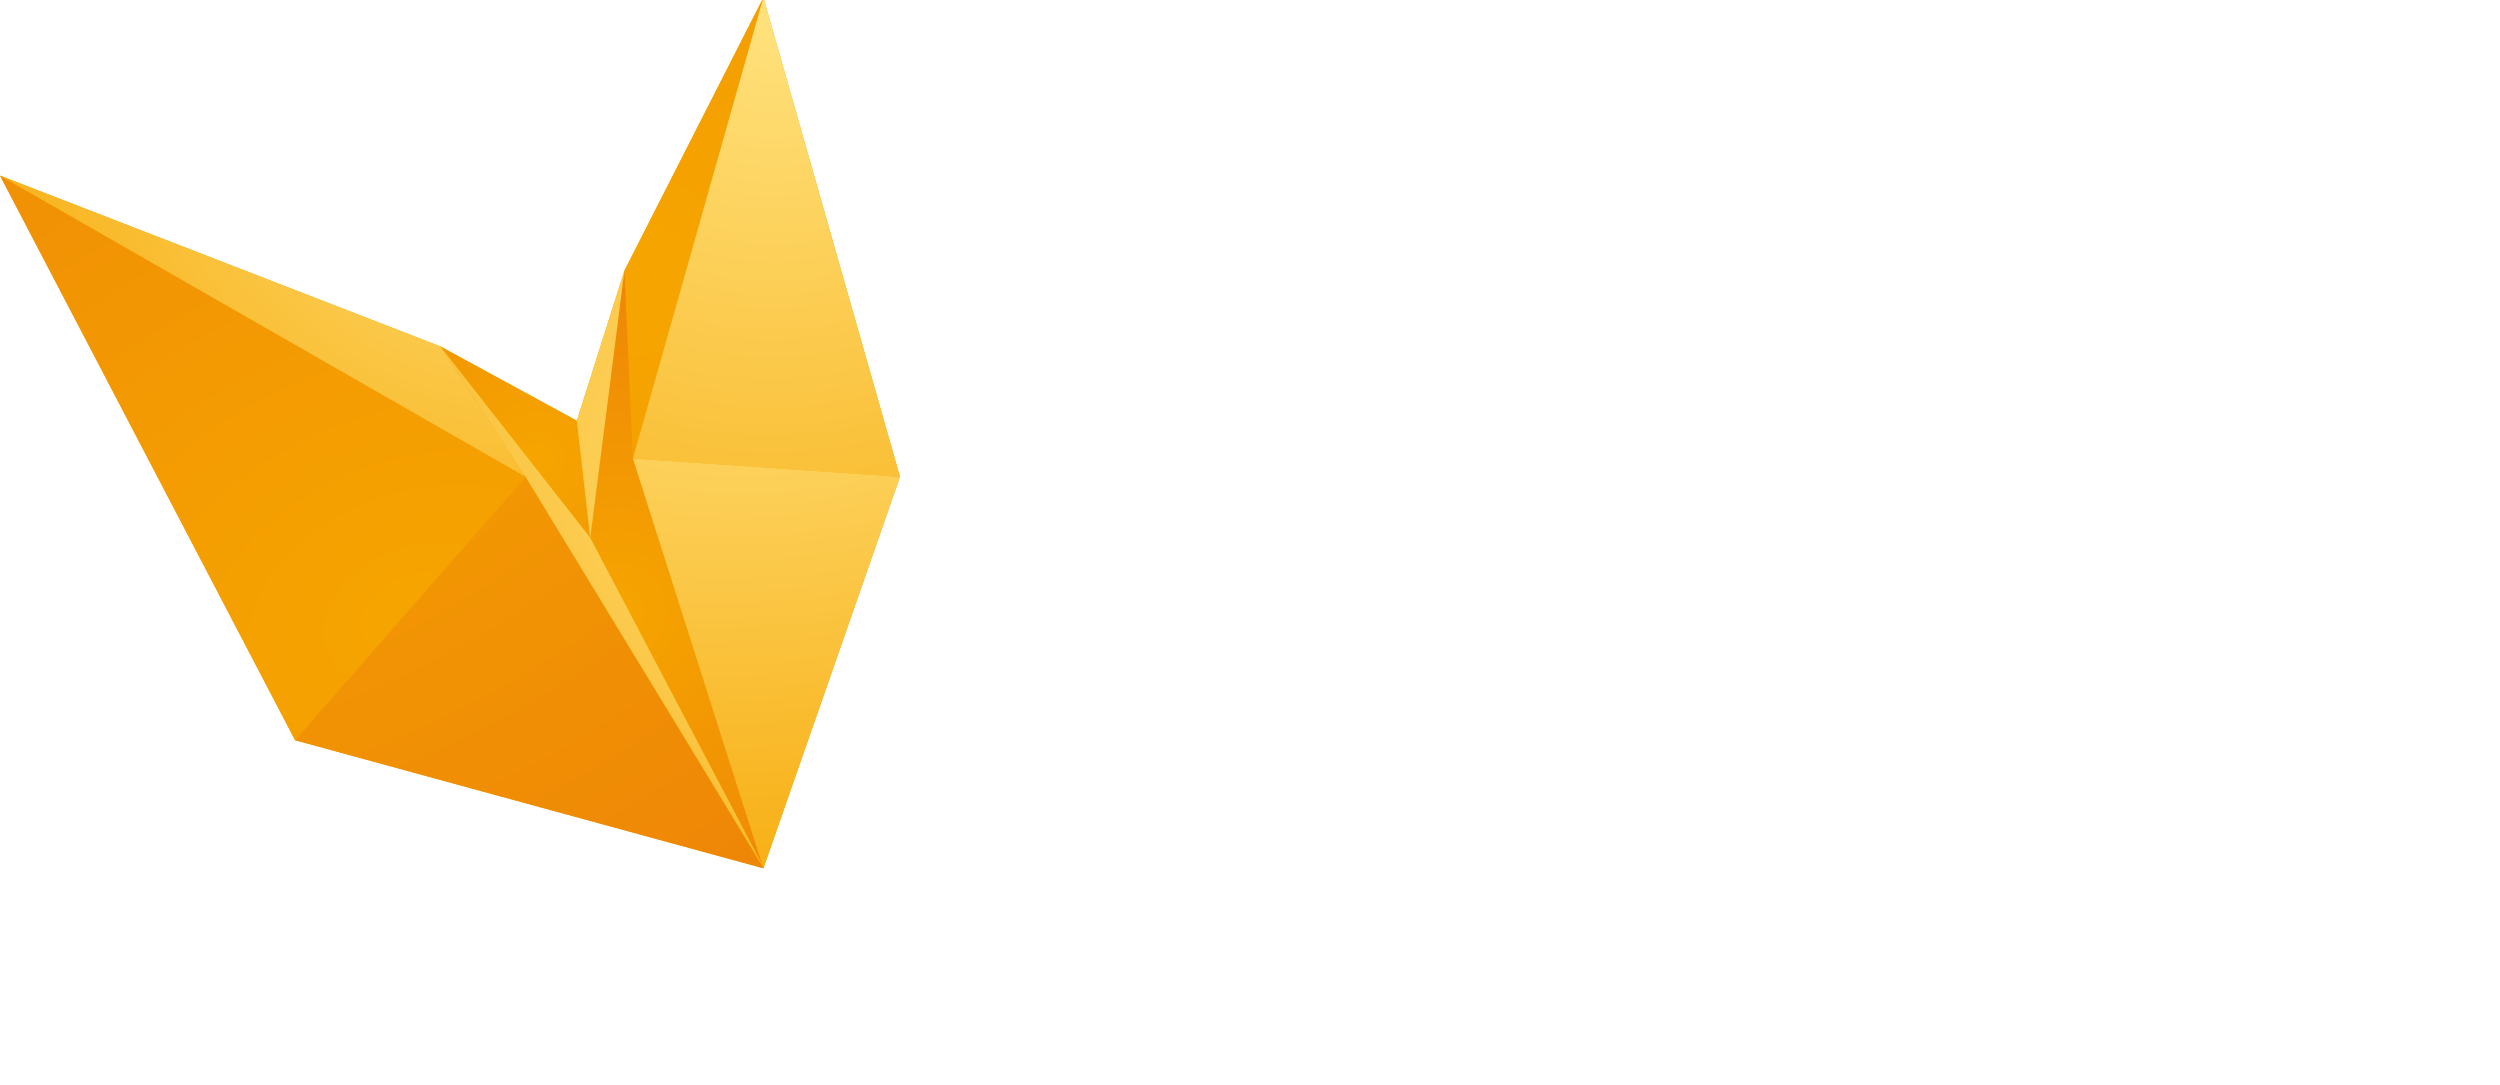 <?xml version="1.0" encoding="utf-8"?>
<!-- Generator: Adobe Illustrator 24.0.0, SVG Export Plug-In . SVG Version: 6.00 Build 0)  -->
<svg version="1.1" id="Ebene_1" xmlns="http://www.w3.org/2000/svg" xmlns:xlink="http://www.w3.org/1999/xlink" x="0px" y="0px"
	 viewBox="0 0 205 89" style="enable-background:new 0 0 205 89;" xml:space="preserve">
<style type="text/css">
        .st2{fill:#F7A600;}
	.st3{fill:url(#SVGID_1_);}
	.st4{fill:url(#SVGID_2_);}
	.st5{fill:url(#SVGID_3_);}
	.st6{fill:url(#SVGID_4_);}
	.st7{fill:url(#SVGID_5_);}
	.st8{fill:url(#SVGID_6_);}
	.st9{fill:url(#SVGID_7_);}
	.st10{fill:url(#SVGID_8_);}
	.st11{fill:url(#SVGID_9_);}
	.st12{fill:url(#SVGID_10_);}
</style>
<g>
	<polygon class="st2" points="62.6,-0.2 51.2,22.2 47.3,34.5 36.1,28.4 0,14.4 24.2,60.7 62.6,71.2 73.8,39.1 	"/>
	<g>
		
			<radialGradient id="SVGID_1_" cx="3343.054" cy="2570.172" r="162.76" gradientTransform="matrix(0.404 2.936470e-02 -3.471803e-02 0.403 -1217.205 -1096.328)" gradientUnits="userSpaceOnUse">
			<stop  offset="0" style="stop-color:#F6A500"/>
			<stop  offset="1" style="stop-color:#E25910"/>
		</radialGradient>
		<polygon class="st3" points="36.1,28.4 48.4,44.1 47.3,34.5 		"/>
		
			<radialGradient id="SVGID_2_" cx="3359.248" cy="2524.109" r="695.488" gradientTransform="matrix(0.404 2.936470e-02 -3.471803e-02 0.403 -1217.564 -1092.157)" gradientUnits="userSpaceOnUse">
			<stop  offset="0" style="stop-color:#F6A500"/>
			<stop  offset="1" style="stop-color:#E25910"/>
		</radialGradient>
		<polygon class="st4" points="62.6,-0.2 51.2,22.2 51.9,37.6 		"/>
		
			<radialGradient id="SVGID_3_" cx="3361.601" cy="2608.476" r="167.148" gradientTransform="matrix(0.404 2.936470e-02 -3.471803e-02 0.403 -1216.906 -1099.797)" gradientUnits="userSpaceOnUse">
			<stop  offset="0" style="stop-color:#F6A500"/>
			<stop  offset="1" style="stop-color:#E25910"/>
		</radialGradient>
		<polyline class="st5" points="51.2,22.2 48.4,44.1 62.6,71.1 51.9,37.6 51.2,22.2 		"/>
		
			<radialGradient id="SVGID_4_" cx="3408.296" cy="2567.363" r="158.545" gradientTransform="matrix(0.404 2.936470e-02 -3.471803e-02 0.403 -1217.226 -1096.074)" gradientUnits="userSpaceOnUse">
			<stop  offset="0" style="stop-color:#FFE27E"/>
			<stop  offset="1" style="stop-color:#F6A500"/>
		</radialGradient>
		<polygon class="st6" points="47.3,34.5 51.2,22.2 48.4,44.1 		"/>
		
			<radialGradient id="SVGID_5_" cx="3383.052" cy="2447.699" r="174.043" gradientTransform="matrix(0.404 2.936470e-02 -3.471803e-02 0.403 -1218.161 -1085.237)" gradientUnits="userSpaceOnUse">
			<stop  offset="0" style="stop-color:#FFE27E"/>
			<stop  offset="1" style="stop-color:#F6A500"/>
		</radialGradient>
		<polyline class="st7" points="51.9,37.6 73.8,39.1 62.6,-0.2 51.9,37.6 		"/>
		
			<radialGradient id="SVGID_6_" cx="3354.823" cy="-1808.264" r="187.747" gradientTransform="matrix(0.149 0.295 -0.485 0.139 -1311.73 -717.446)" gradientUnits="userSpaceOnUse">
			<stop  offset="0" style="stop-color:#FFE27E"/>
			<stop  offset="1" style="stop-color:#F6A500"/>
		</radialGradient>
		<polyline class="st8" points="51.9,37.6 62.6,71.2 73.8,39.1 51.9,37.6 		"/>
		
			<radialGradient id="SVGID_7_" cx="-6229.675" cy="1221.875" r="504.867" gradientTransform="matrix(-0.279 -0.233 0.378 -0.271 -2165.635 -1069.975)" gradientUnits="userSpaceOnUse">
			<stop  offset="0" style="stop-color:#F6A500"/>
			<stop  offset="1" style="stop-color:#E25910"/>
		</radialGradient>
		<polyline class="st9" points="0,14.4 43.1,39.1 43.1,39.1 24.2,60.7 0,14.4 		"/>
		
			<radialGradient id="SVGID_8_" cx="3940.92" cy="-422.445" r="503.797" gradientTransform="matrix(0.275 0.236 -0.383 0.267 -1234.219 -797.737)" gradientUnits="userSpaceOnUse">
			<stop  offset="0" style="stop-color:#F6A500"/>
			<stop  offset="1" style="stop-color:#E25910"/>
		</radialGradient>
		<polyline class="st10" points="43.1,39.1 24.2,60.7 62.6,71.2 43.1,39.1 		"/>
		
			<radialGradient id="SVGID_9_" cx="3335.42" cy="2465.706" r="143.784" gradientTransform="matrix(0.404 2.936470e-02 -3.471803e-02 0.403 -1218.02 -1086.868)" gradientUnits="userSpaceOnUse">
			<stop  offset="0" style="stop-color:#FFE27E"/>
			<stop  offset="1" style="stop-color:#F6A500"/>
		</radialGradient>
		<polygon class="st11" points="0,14.4 36.1,28.4 43.1,39.1 		"/>
		
			<radialGradient id="SVGID_10_" cx="3311.61" cy="2661.894" r="153.018" gradientTransform="matrix(0.405 1.259210e-02 -1.492033e-02 0.405 -1232.904 -1086.2)" gradientUnits="userSpaceOnUse">
			<stop  offset="0" style="stop-color:#FFE27E"/>
			<stop  offset="1" style="stop-color:#F6A500"/>
		</radialGradient>
		<polygon class="st12" points="36.1,28.4 48.4,44.1 62.6,71.1 43.1,39.1 		"/>
	</g>
</g>
</svg>
